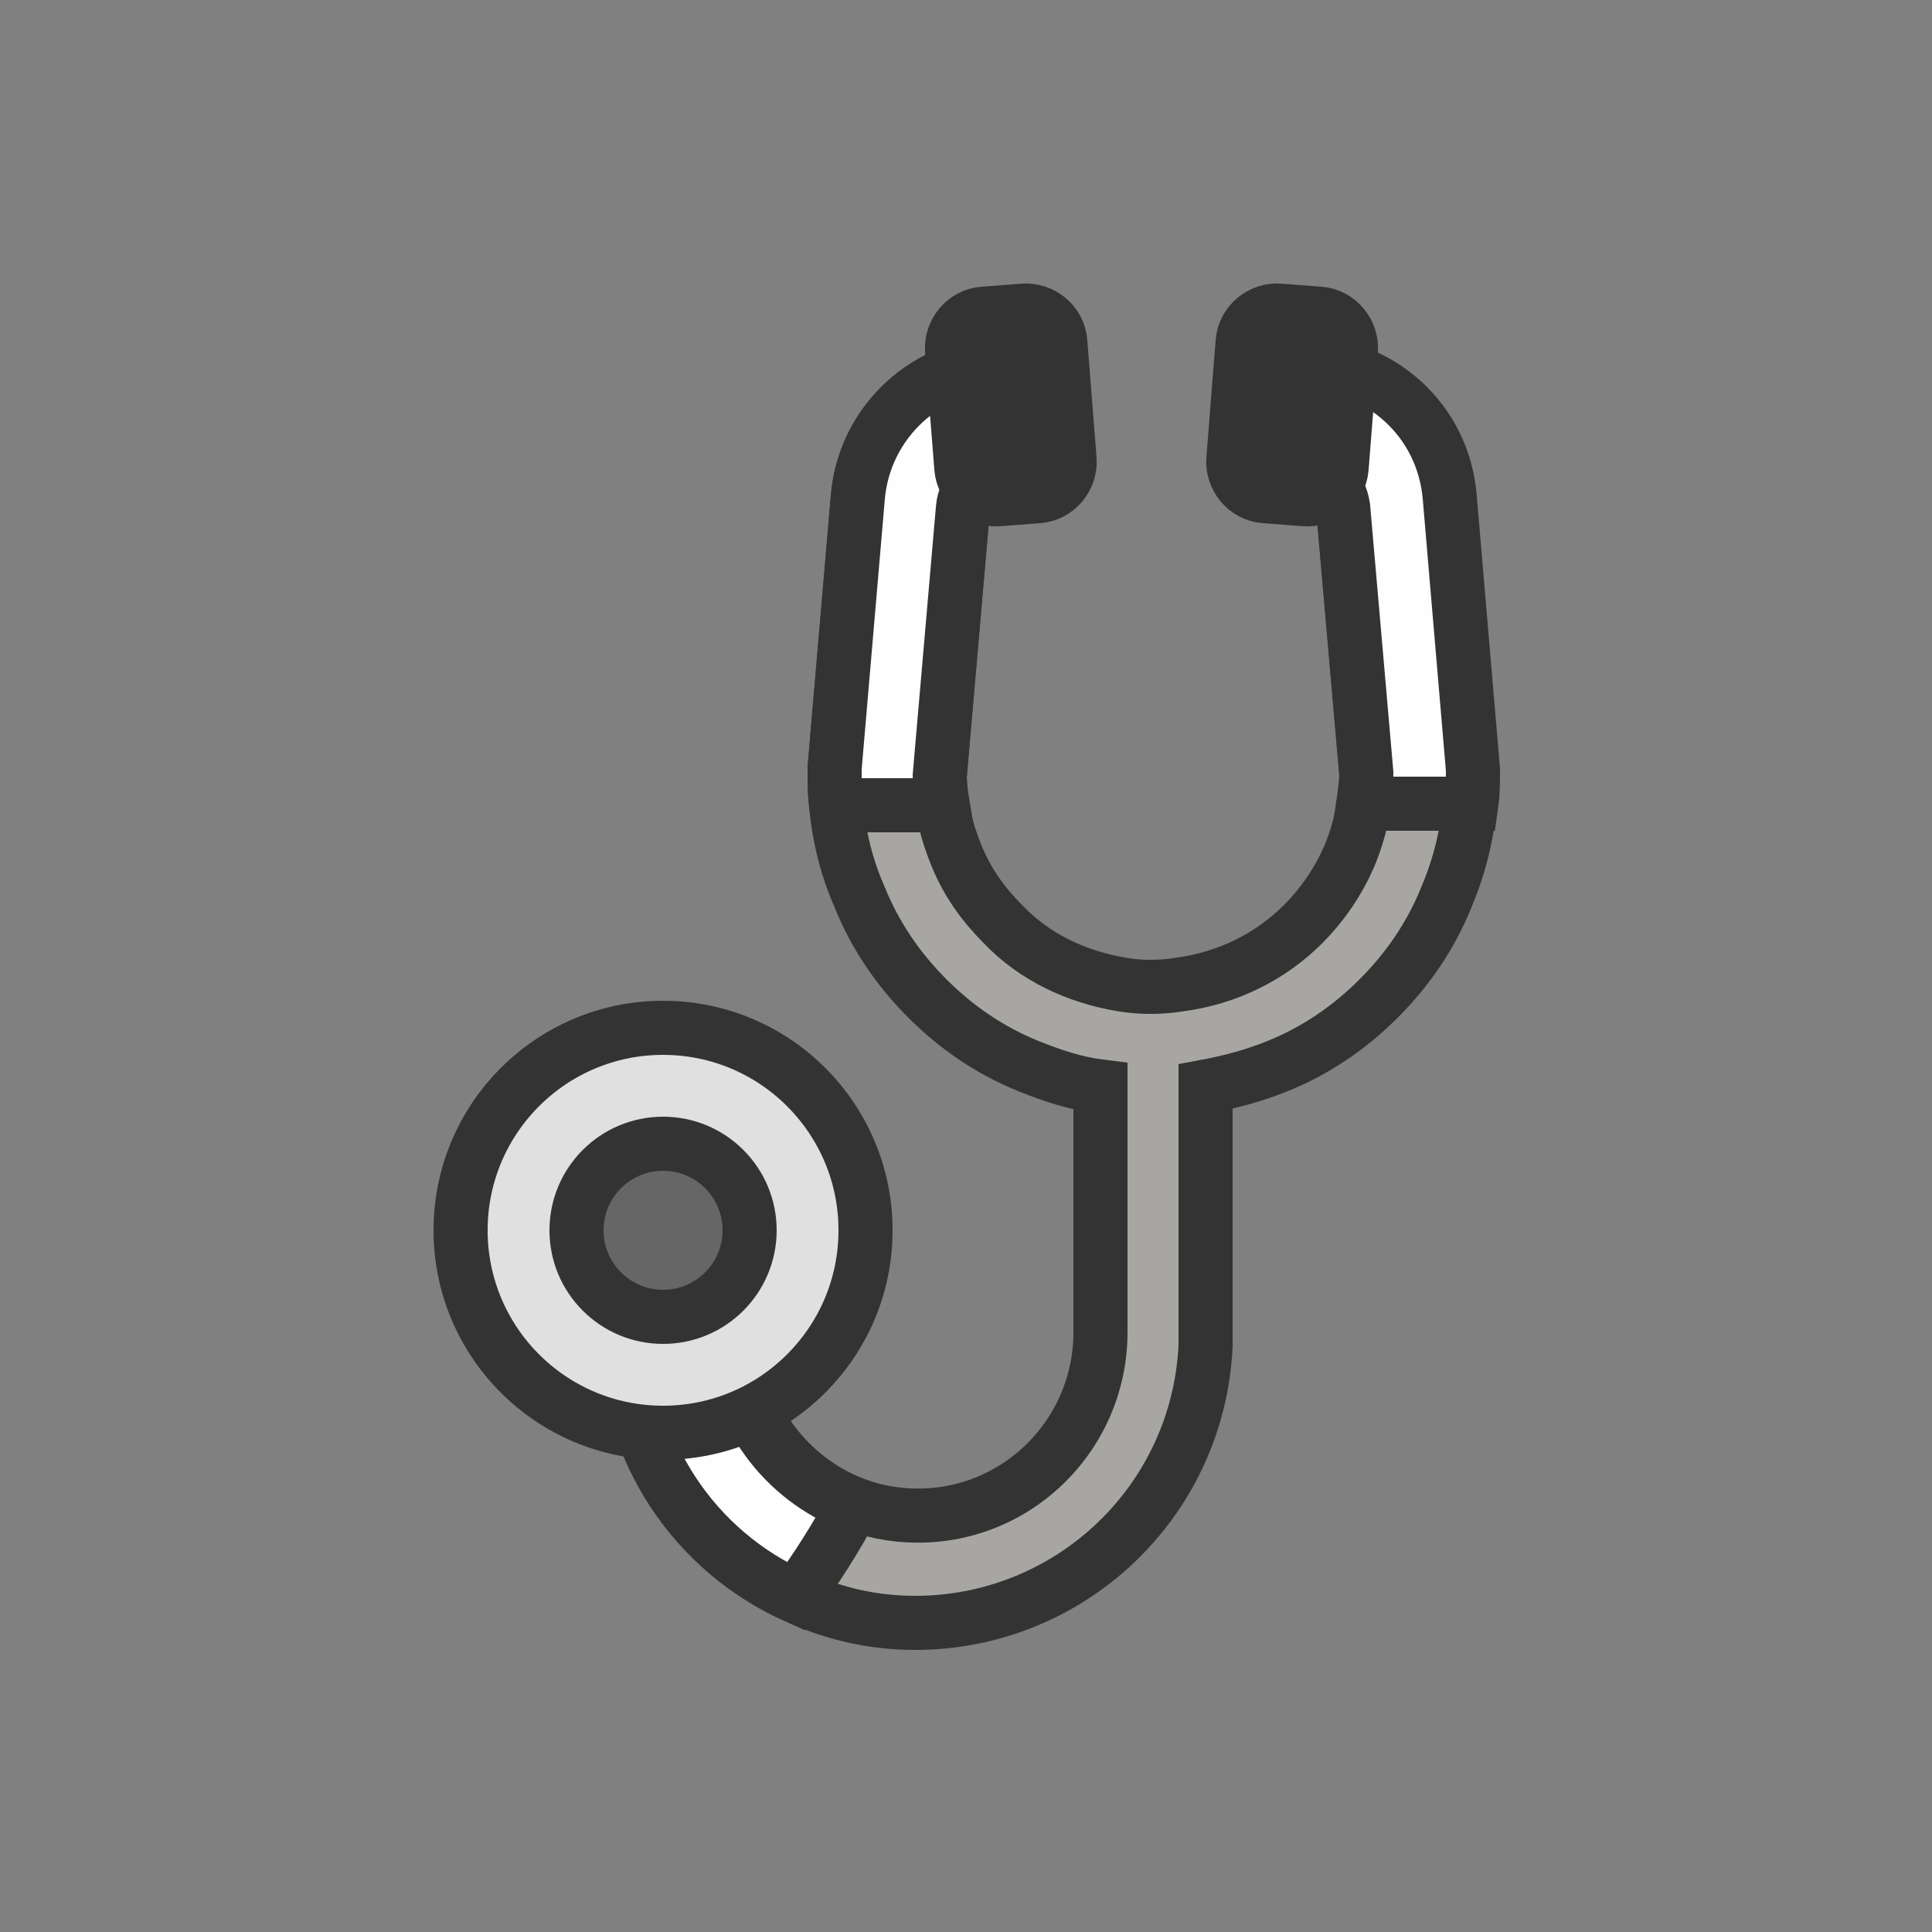 <svg xml:space="preserve" viewBox="0 0 100 100" y="0" x="0" xmlns="http://www.w3.org/2000/svg" id="圖層_1" version="1.1" preserveAspectRatio="xMidYMid" width="200" height="200" xmlns:xlink="http://www.w3.org/1999/xlink" style="margin-top:0px;margin-right:0px;margin-bottom:0px;margin-left:0px;display:block;shape-rendering:auto;background-position-x:0%;background-position-y:0%;background-size:auto;background-origin:padding-box;background-clip:border-box;background:scroll rgba(0, 0, 0, 0) none  repeat;width:200px;height:200px;;animation:none"><rect x="0" y="0" width="100" height="100" fill="#808080" stroke="none"/><g class="ldl-scale" style="transform-origin:50px 50px;transform:matrix(0.8, 0, 0, 0.8, 0, 0);;animation:none"><g class="ldl-ani"><g class="ldl-layer"><g class="ldl-ani" style="transform:matrix(1, 0, 0, 1, 0, 0);transform-box:view-box;animation-duration:1s;animation-timing-function:linear;animation-delay:-0.562s;animation-iteration-count:infinite;animation-direction:normal;animation-fill-mode:forwards;animation-play-state:paused;animation-name:animate;animation-timeline:auto;animation-range-start:normal;animation-range-end:normal;transform-origin:50px 50px;;animation:none"><path stroke-miterlimit="10" stroke-width="3.5" stroke="#333" fill="#a7a6a3" d="M81.2 19.7c-.4-5-4.5-8.7-9.5-8.7h-1.4c-.9 0-1.6.7-1.6 1.6v3.8c0 .9.7 1.6 1.6 1.6h1.4c1.4 0 2.5 1 2.7 2.4l1.5 17.2c0 1.8-.4 3.6-1.1 5.3-.7 1.6-1.7 3.1-3 4.4-2.1 2.1-4.9 3.5-8 3.9-1.2.2-2.5.2-3.7 0-3-.5-5.7-1.8-7.7-3.9-1.3-1.3-2.3-2.7-3-4.4-.7-1.7-1.1-3.4-1.1-5.2l1.5-17.3c.1-1.4 1.3-2.4 2.7-2.4h1.4c.9 0 1.6-.7 1.6-1.6v-3.8c0-.9-.7-1.6-1.6-1.6h-1.4c-5 0-9.1 3.8-9.5 8.7l-1.5 17.5v.3c0 2.8.5 5.5 1.6 8 1 2.5 2.5 4.7 4.4 6.6 1.9 1.9 4.1 3.4 6.6 4.4 1.5.6 3 1.1 4.6 1.3v15.9c0 6.9-5.9 12.5-13 11.8-6.1-.6-10.7-6-10.7-12.1v-4.8h-7v4.7c0 10.4 8.3 19.2 18.7 19.2 10 0 18.3-7.8 18.8-17.9v-.3-.6h0V57.8c1.6-.3 3.1-.7 4.6-1.3 2.5-1 4.7-2.5 6.6-4.4 1.9-1.9 3.4-4.1 4.4-6.6 1.1-2.6 1.6-5.3 1.6-8.1l-1.5-17.7z" style="stroke-width:3.5px;fill:rgb(167, 166, 163);stroke:rgb(51, 51, 51);;animation:none"></path></g></g>
<g class="ldl-layer"><g class="ldl-ani" style="transform:matrix(1, 0, 0, 1, 0, 0);transform-box:view-box;animation-duration:1s;animation-timing-function:linear;animation-delay:-0.625s;animation-iteration-count:infinite;animation-direction:normal;animation-fill-mode:forwards;animation-play-state:paused;animation-name:animate;animation-timeline:auto;animation-range-start:normal;animation-range-end:normal;transform-origin:50px 50px;;animation:none"><path stroke-miterlimit="10" stroke-width="3.5" stroke="#333" fill="#fefefe" d="M70.3 17.9h1.4c1.4 0 2.5 1 2.7 2.4l1.5 17.2c0 .7-.1 1.3-.2 2h7c.1-.7.1-1.4.1-2.2l-1.5-17.6c-.4-5-4.5-8.7-9.5-8.7h-1.4c-.9 0-1.6.7-1.6 1.6v3.8c-.1.8.6 1.5 1.5 1.5z" style="stroke-width:3.5px;fill:rgb(254, 254, 254);stroke:rgb(51, 51, 51);;animation:none"></path></g></g>
<g class="ldl-layer"><g class="ldl-ani" style="transform:matrix(1, 0, 0, 1, 0, 0);transform-box:view-box;animation-duration:1s;animation-timing-function:linear;animation-delay:-0.688s;animation-iteration-count:infinite;animation-direction:normal;animation-fill-mode:forwards;animation-play-state:paused;animation-name:animate;animation-timeline:auto;animation-range-start:normal;animation-range-end:normal;transform-origin:50px 50px;;animation:none"><path stroke-miterlimit="10" stroke-width="3.5" stroke="#333" fill="#fefefe" d="M48.5 39.6c-.1-.6-.2-1.3-.2-1.9l1.5-17.3c.1-1.4 1.3-2.4 2.7-2.4h1.4c.9 0 1.6-.7 1.6-1.6v-3.8c0-.9-.7-1.6-1.6-1.6h-1.4c-5 0-9.1 3.8-9.5 8.7l-1.5 17.5v.3c0 .7 0 1.4.1 2.1h6.9z" style="stroke-width:3.5px;fill:rgb(254, 254, 254);stroke:rgb(51, 51, 51);;animation:none"></path></g></g>
<g class="ldl-layer"><g class="ldl-ani" style="transform:matrix(1, 0, 0, 1, 0, 0);transform-box:view-box;animation-duration:1s;animation-timing-function:linear;animation-delay:-0.75s;animation-iteration-count:infinite;animation-direction:normal;animation-fill-mode:forwards;animation-play-state:paused;animation-name:animate;animation-timeline:auto;animation-range-start:normal;animation-range-end:normal;transform-origin:50px 50px;;animation:none"><path stroke-miterlimit="10" stroke-width="3.5" stroke="#333" fill="#fefefe" d="M42.7 84.9c-4.5-1.7-7.8-6-7.8-11.1v-5.1H28v5.1c0 7.6 4.5 14.1 11 17 1.3-1.8 2.6-3.8 3.7-5.9z" style="stroke-width:3.5px;fill:rgb(254, 254, 254);stroke:rgb(51, 51, 51);;animation:none"></path></g></g>
<g class="ldl-layer"><g class="ldl-ani" style="transform:matrix(1, 0, 0, 1, 0, 0);transform-box:view-box;animation-duration:1s;animation-timing-function:linear;animation-delay:-0.812s;animation-iteration-count:infinite;animation-direction:normal;animation-fill-mode:forwards;animation-play-state:paused;animation-name:animate;animation-timeline:auto;animation-range-start:normal;animation-range-end:normal;transform-origin:50px 50px;;animation:none"><circle stroke-miterlimit="10" stroke-width="3.5" stroke="#333" fill="#e0e0e0" r="13.1" cy="67.1" cx="30.4" style="stroke-width:3.5px;fill:rgb(224, 224, 224);stroke:rgb(51, 51, 51);;animation:none"></circle></g></g>
<g class="ldl-layer"><g class="ldl-ani" style="transform:matrix(1, 0, 0, 1, 0, 0);transform-box:view-box;animation-duration:1s;animation-timing-function:linear;animation-delay:-0.875s;animation-iteration-count:infinite;animation-direction:normal;animation-fill-mode:forwards;animation-play-state:paused;animation-name:animate;animation-timeline:auto;animation-range-start:normal;animation-range-end:normal;transform-origin:50px 50px;;animation:none"><circle stroke-miterlimit="10" stroke-width="3.5" stroke="#333" fill="#666" r="5.6" cy="67.1" cx="30.4" style="stroke-width:3.5px;fill:rgb(102, 102, 102);stroke:rgb(51, 51, 51);;animation:none"></circle></g></g>
<g class="ldl-layer"><g class="ldl-ani" style="transform:matrix(1, 0, 0, 1, 0, 0);transform-box:view-box;animation-duration:1s;animation-timing-function:linear;animation-delay:-0.938s;animation-iteration-count:infinite;animation-direction:normal;animation-fill-mode:forwards;animation-play-state:paused;animation-name:animate;animation-timeline:auto;animation-range-start:normal;animation-range-end:normal;transform-origin:50px 50px;;animation:none"><path fill="#333" stroke-miterlimit="10" stroke-width="3.5" stroke="#333" d="M54.7 19.6l-2.6.2c-1.2.1-2.3-.8-2.4-2l-.6-7.6c-.1-1.2.8-2.3 2-2.4l2.6-.2c1.2-.1 2.3.8 2.4 2l.6 7.6c.1 1.2-.8 2.3-2 2.4z" style="stroke-width:3.5px;fill:rgb(51, 51, 51);stroke:rgb(51, 51, 51);;animation:none"></path></g></g>
<g class="ldl-layer"><g class="ldl-ani" style="transform:matrix(1, 0, 0, 1, 0, 0);transform-box:view-box;animation-duration:1s;animation-timing-function:linear;animation-delay:-1s;animation-iteration-count:infinite;animation-direction:normal;animation-fill-mode:forwards;animation-play-state:paused;animation-name:animate;animation-timeline:auto;animation-range-start:normal;animation-range-end:normal;transform-origin:50px 50px;;animation:none"><path fill="#333" stroke-miterlimit="10" stroke-width="3.5" stroke="#333" d="M69.3 19.6l2.6.2c1.2.1 2.3-.8 2.4-2l.6-7.6c.1-1.2-.8-2.3-2-2.4l-2.6-.2c-1.2-.1-2.3.8-2.4 2l-.6 7.6c-.1 1.2.8 2.3 2 2.4z" style="stroke-width:3.5px;fill:rgb(51, 51, 51);stroke:rgb(51, 51, 51);;animation:none"></path></g></g>
</g></g>
<STYLE type="text/css">@keyframes animate { 0.00% {animation-timing-function: cubic-bezier(0.33,0.00,0.67,0.00);transform: translate(0.00px,0.00px) rotate(0.00deg) scale(1.00, 1.00) skew(0deg, 0.00deg) ;opacity: 1.00;}50.00% {animation-timing-function: cubic-bezier(0.33,0.00,0.67,0.00);transform: translate(0.00px,0.00px) rotate(0.00deg) ;}100.00% {animation-timing-function: cubic-bezier(0.33,0.00,0.67,0.00);transform: translate(0.00px,0.00px) rotate(0.00deg) ;} }</STYLE><!-- [ldio] generated by https://loading.io --></svg>